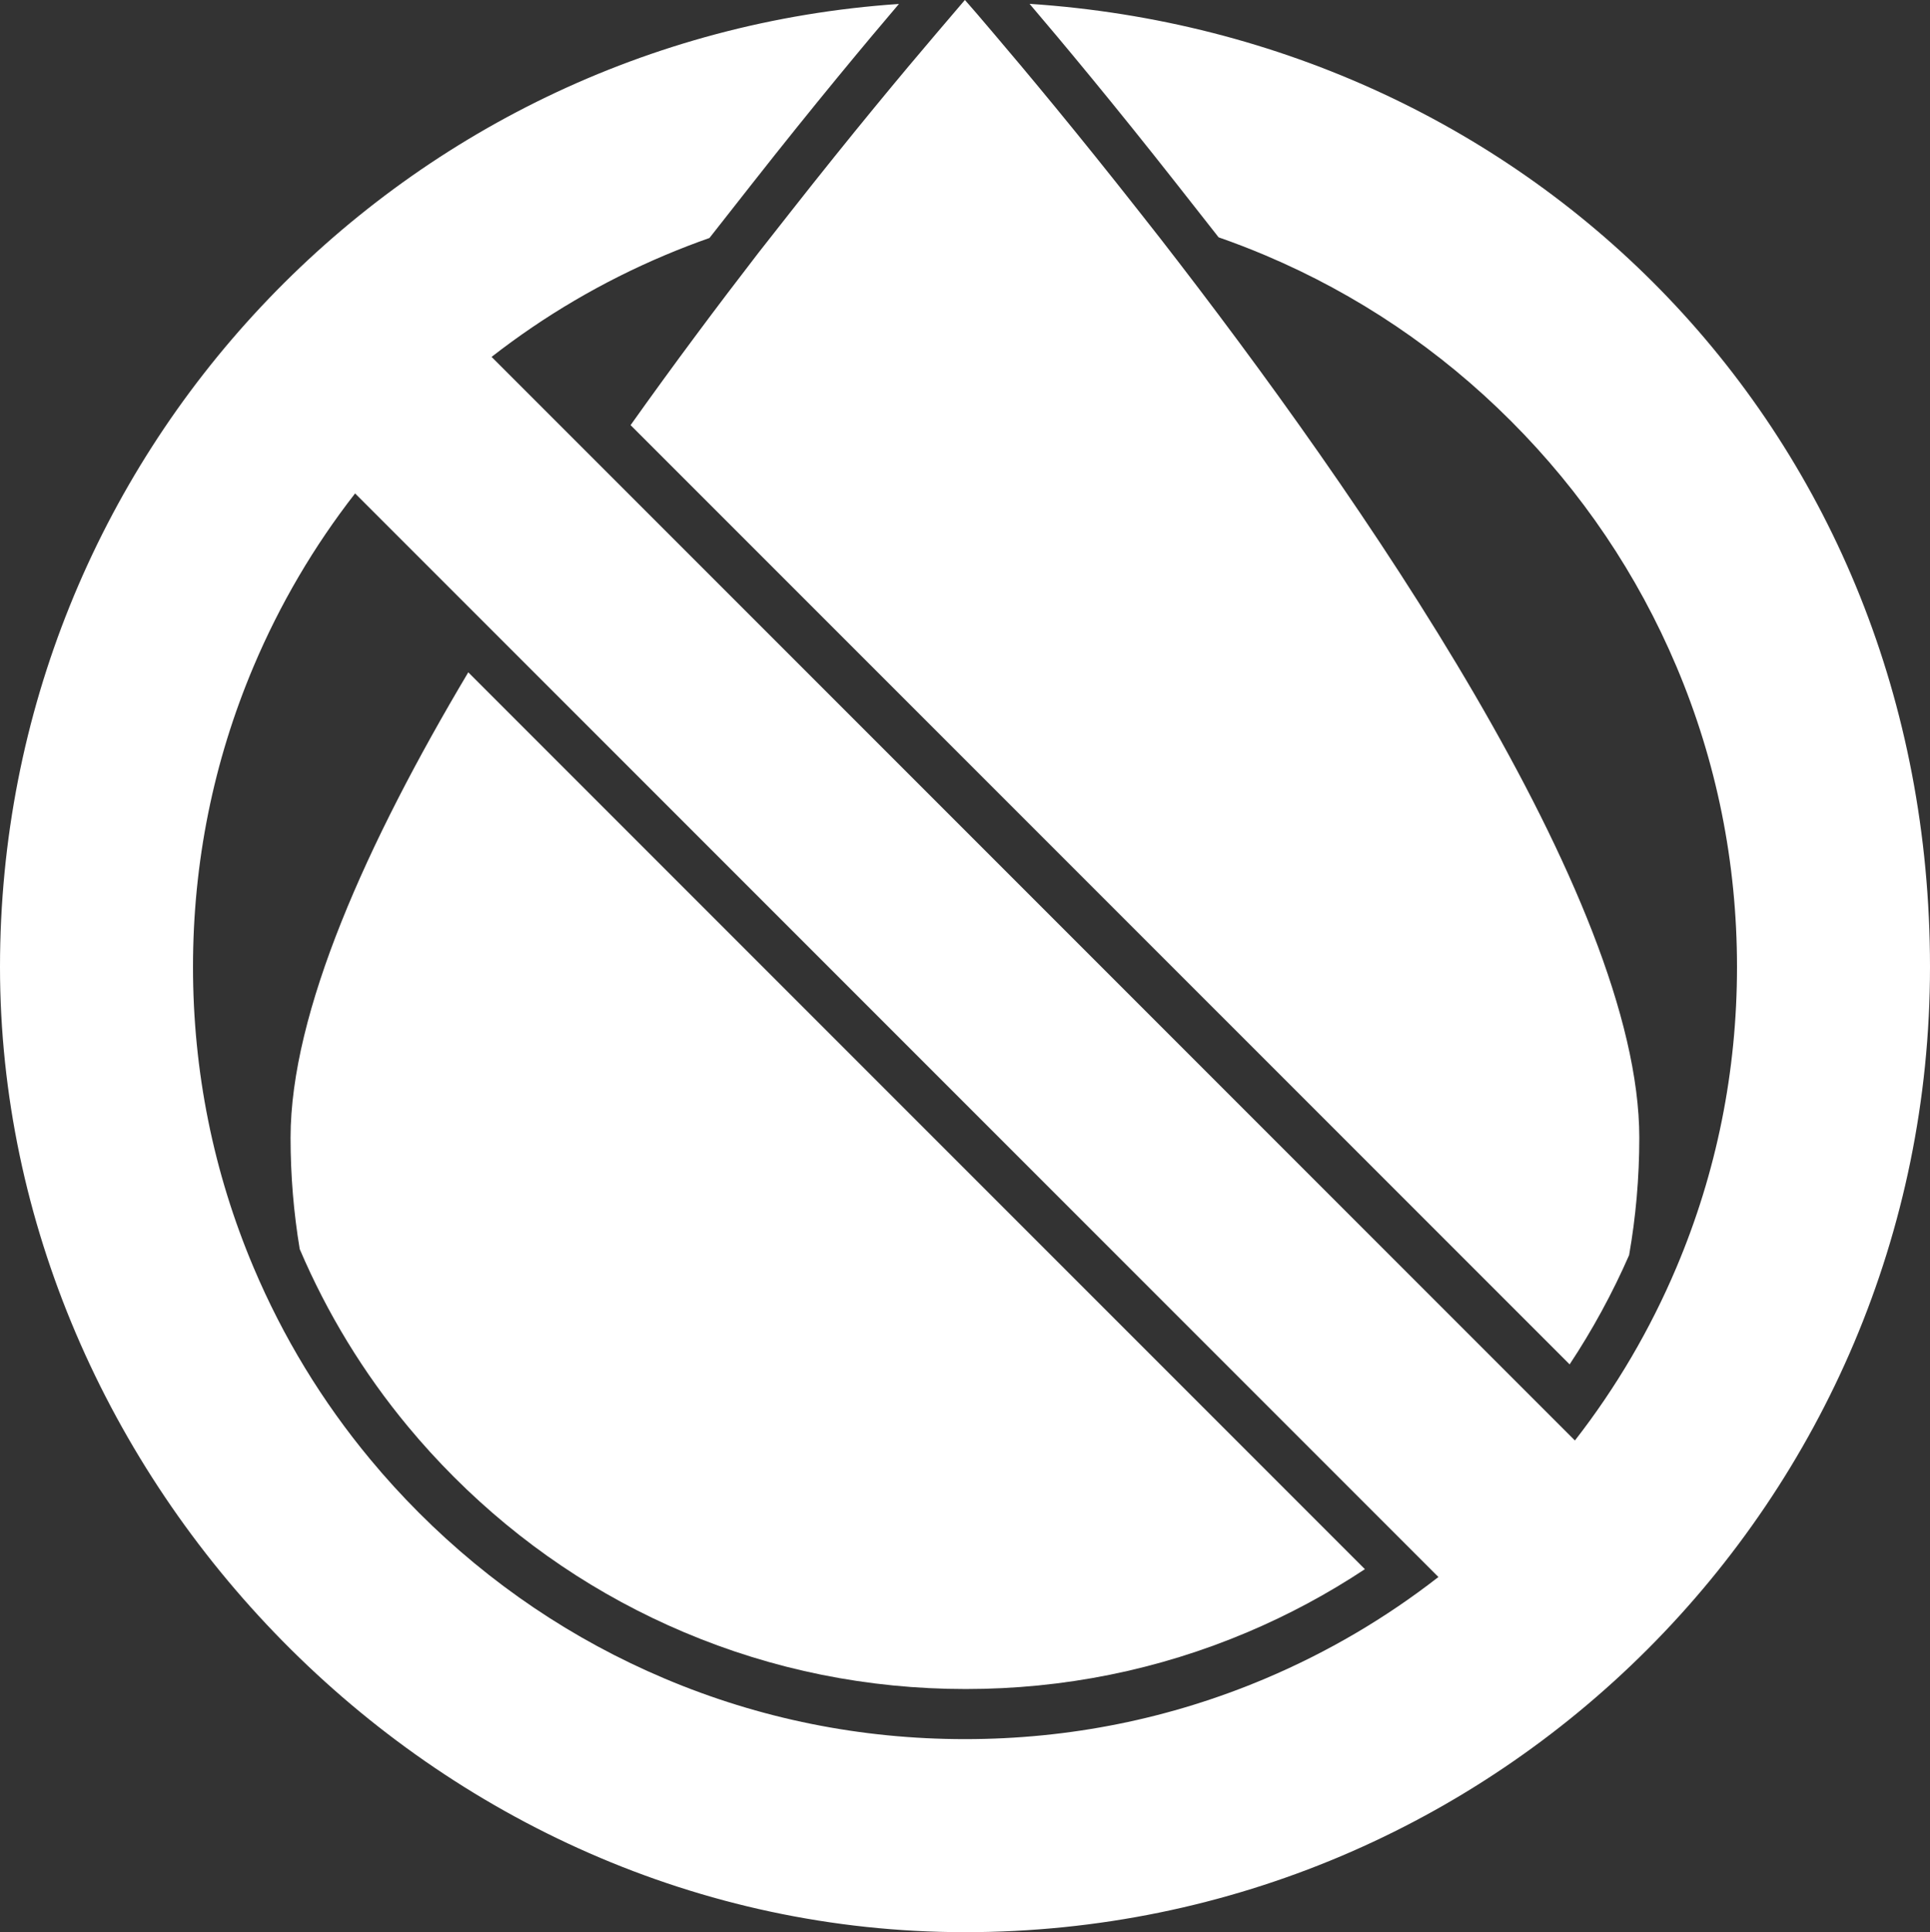 <?xml version="1.0" encoding="UTF-8"?>
<svg id="Layer_2" xmlns="http://www.w3.org/2000/svg" viewBox="0 0 1000 1000.89">
    <rect x="0" y="0" width="1000" height="1000.89" fill="#333333" stroke="none"/>
    <defs>
        <style>.cls-1{fill:#fff;stroke-width:0px;}</style>
    </defs>
    <path class="cls-1"
          d="M707.2,812.85c-19.21,12.72-39.6,23.67-60.9,32.67-46.15,19.52-95.25,29.42-145.93,29.42s-99.78-9.9-145.93-29.42c-44.63-18.87-84.74-45.93-119.23-80.42-8.36-8.36-16.35-17.12-23.76-26.06-23.07-27.76-41.95-58.69-56.15-91.98-3.13-18.77-4.75-38.05-4.75-57.71,0-64.94,39.57-152.92,92.08-241.08l464.57,464.58Z"/>
    <path class="cls-1"
          d="M849.38,589.35c0,20.75-1.81,41.07-5.28,60.82-8.64,19.75-18.96,38.69-30.82,56.6L326.73,220.23c22.51-31.69,44.99-61.74,65.94-88.88l.56-.72,15.94-20.28c32.32-41.15,59.16-73.3,75.99-93.03l13.8-16.18.43-.49.13-.15c.29-.33.44-.5.44-.5,0,0,1.92,2.18,5.49,6.3l.58.67.67.78,8.1,9.51c16.82,19.73,43.63,51.86,75.86,92.87l10.36,13.18.32.41c103.18,132.8,248.04,341.38,248.04,465.63Z"/>
    <path class="cls-1"
          d="M533.45,1.99c16.02,18.79,43.54,51.7,76.5,93.64l21.46,27.31c8.17,2.84,16.25,5.96,24.26,9.34,47.62,20.14,90.41,49,127.17,85.77,36.77,36.77,65.63,79.55,85.77,127.17,20.83,49.25,31.39,101.63,31.39,155.67s-10.56,106.42-31.39,155.67c-13.62,32.21-31.24,62.21-52.59,89.63L254.71,184.88c27.42-21.37,57.41-38.98,89.62-52.6,7.68-3.25,15.44-6.25,23.27-9l21.54-27.42c32.99-42,60.56-74.97,76.63-93.81C205.59,19.64,0,236.26,0,500.89s223.86,500,500,500,500-223.86,500-500S794,19.2,533.45,1.99ZM655.67,869.5c-49.25,20.83-101.63,31.39-155.67,31.39s-106.42-10.56-155.67-31.39c-47.62-20.14-90.4-49-127.17-85.77-8.9-8.9-17.35-18.16-25.31-27.76-24.93-30.01-45.2-63.32-60.46-99.41-20.83-49.25-31.39-101.63-31.39-155.67s10.56-106.42,31.39-155.67c13.62-32.21,31.23-62.2,52.6-89.62l561.31,561.31c-27.42,21.35-57.42,38.97-89.63,52.59Z"/>
</svg>